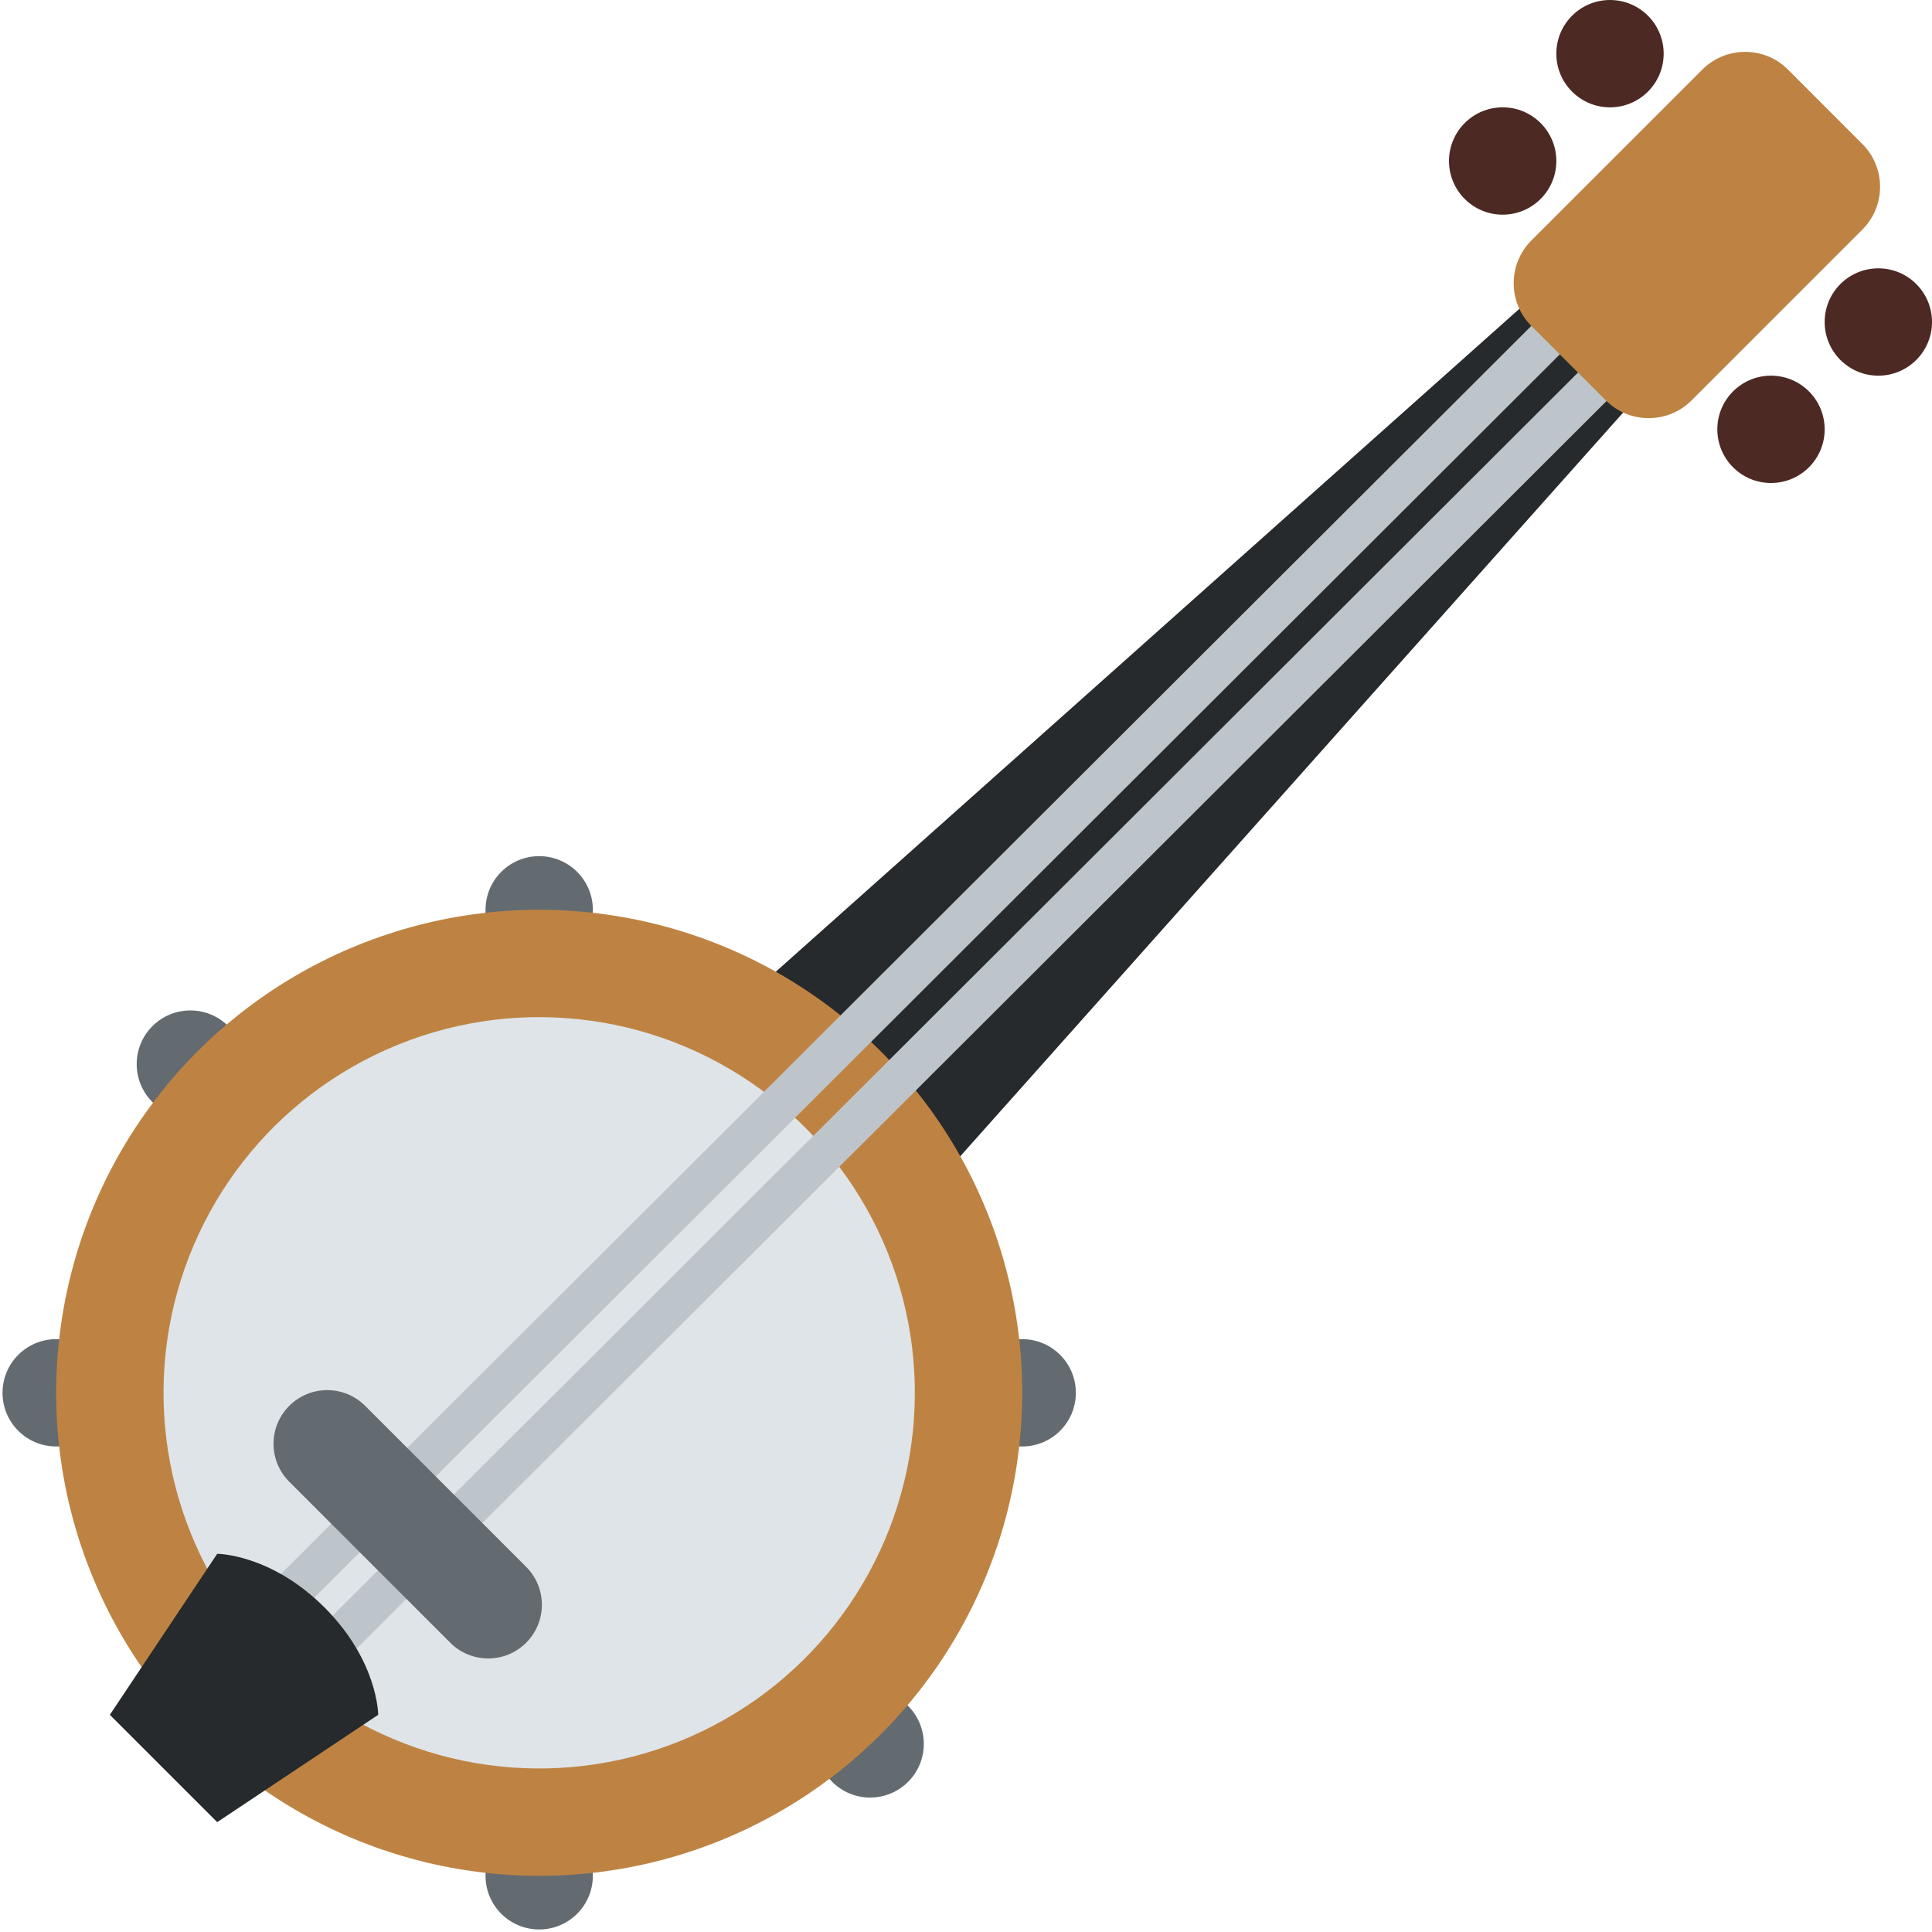 <svg viewBox="0 0 36 36" xmlns="http://www.w3.org/2000/svg"><circle fill="#646b70" cx="10.047" cy="16.953" r="1"/><circle fill="#646b70" cx="1.047" cy="25.953" r="1"/><circle fill="#646b70" cx="19.047" cy="25.953" r="1"/><circle fill="#646b70" cx="10.047" cy="34.953" r="1"/><circle fill="#646b70" cx="3.547" cy="19.828" r="1"/><circle fill="#646b70" cx="16.214" cy="32.495" r="1"/><path fill="#272a2c" d="M32.339 5.338l-15.45 17.334-3.561-3.56L30.66 3.66z"/><ellipse transform="rotate(-52.019 10.047 25.953)" fill="#be8342" cx="10.047" cy="25.953" rx="9" ry="9"/><ellipse transform="rotate(-52.019 10.047 25.953)" fill="#dfe4e9" cx="10.047" cy="25.953" rx="7" ry="7"/><path fill="#bdc5ca" d="M4.628 29.934L28.8 5.807l.53.531L5.16 30.466zm.869.87L29.67 6.676l.531.531L6.028 31.335z"/><path fill="#272a2c" d="M2.047 31.953l2-3s1 0 2 1 1 2 1 2l-3 2-2-2z"/><path fill="#646b70" d="M9.097 30.903c-.256 0-.512-.098-.707-.293l-3-3c-.391-.391-.391-1.023 0-1.414s1.023-.391 1.414 0l3 3c.391.391.391 1.023 0 1.414-.196.196-.452.293-.707.293z"/><path fill="#be8342" d="M34.704 2.685c.438.438.438 1.155-.001 1.592l-3.186 3.186c-.438.438-1.155.438-1.593-.001l-1.39-1.389c-.438-.438-.438-1.155.001-1.592l3.187-3.186c.438-.438 1.155-.438 1.593 0l1.389 1.39z"/><circle fill="#4c2923" cx="33" cy="8" r="1"/><circle fill="#4c2923" cx="35" cy="6" r="1"/><circle fill="#4c2923" cx="28" cy="3" r="1"/><circle fill="#4c2923" cx="30" cy="1" r="1"/></svg>